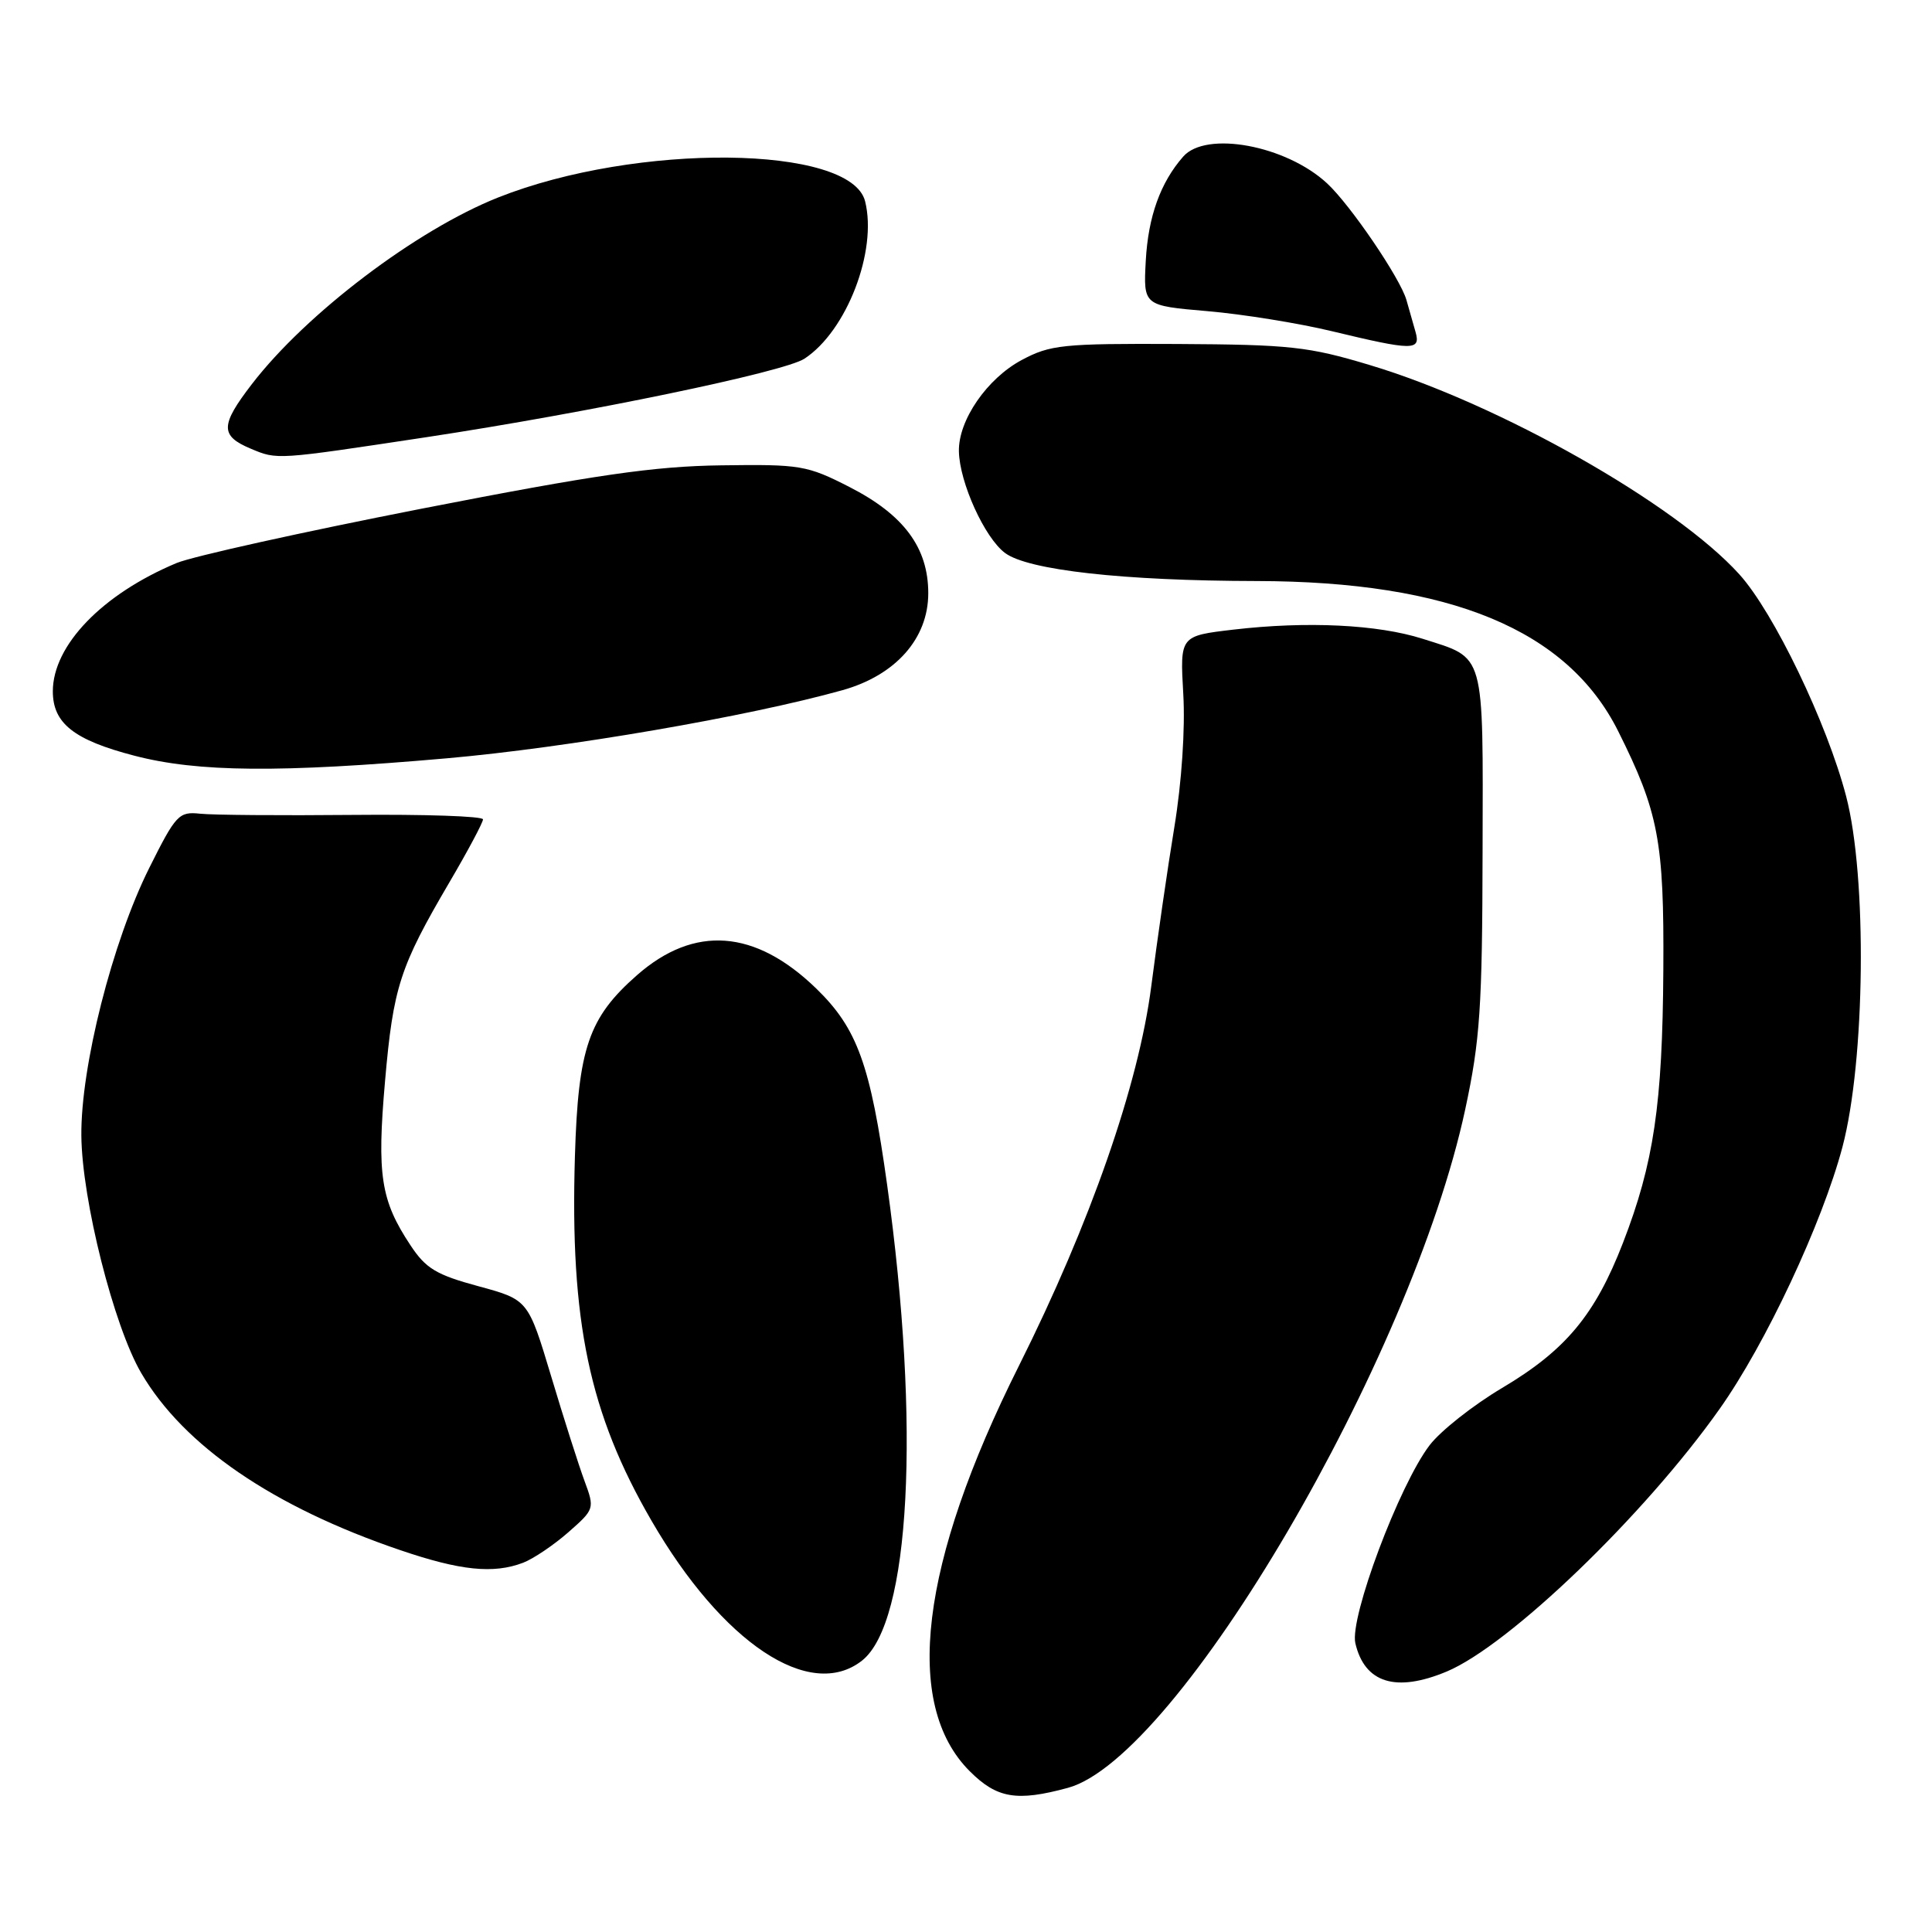 <?xml version="1.0" encoding="UTF-8" standalone="no"?>
<!DOCTYPE svg PUBLIC "-//W3C//DTD SVG 1.1//EN" "http://www.w3.org/Graphics/SVG/1.1/DTD/svg11.dtd" >
<svg xmlns="http://www.w3.org/2000/svg" xmlns:xlink="http://www.w3.org/1999/xlink" version="1.1" viewBox="0 0 256 256">
 <g >
 <path fill="currentColor"
d=" M 141.50 236.90 C 156.11 232.93 187.03 180.13 194.15 147.00 C 196.12 137.82 196.41 133.51 196.45 112.79 C 196.51 86.03 196.87 87.31 188.50 84.64 C 182.56 82.75 173.18 82.29 163.42 83.43 C 156.35 84.26 156.35 84.26 156.79 91.96 C 157.06 96.53 156.58 103.68 155.61 109.58 C 154.71 115.04 153.34 124.53 152.55 130.67 C 150.88 143.71 144.47 162.09 135.00 181.00 C 121.89 207.19 119.63 225.83 128.49 234.69 C 132.10 238.30 134.72 238.74 141.50 236.90 Z  M 191.69 221.49 C 199.96 218.03 217.90 200.78 227.85 186.70 C 233.96 178.08 241.44 162.11 244.13 152.00 C 247.16 140.55 247.42 116.20 244.62 105.50 C 242.09 95.81 235.03 81.14 230.47 76.10 C 222.03 66.76 198.65 53.51 181.50 48.37 C 173.37 45.92 170.91 45.66 156.00 45.58 C 140.81 45.51 139.17 45.68 135.37 47.71 C 130.78 50.17 126.97 55.70 127.06 59.81 C 127.14 63.93 130.47 71.26 133.17 73.27 C 136.21 75.55 148.85 76.96 166.50 76.99 C 192.21 77.04 207.69 83.46 214.41 96.87 C 219.77 107.60 220.51 111.46 220.40 128.50 C 220.29 146.36 219.14 154.12 215.05 164.69 C 211.35 174.24 207.46 178.91 199.04 183.91 C 195.20 186.19 190.88 189.60 189.43 191.50 C 185.40 196.78 178.81 214.35 179.59 217.73 C 180.82 223.01 184.96 224.30 191.69 221.49 Z  M 114.22 220.04 C 120.62 215.00 122.00 188.98 117.55 157.00 C 115.33 141.05 113.60 136.27 108.15 130.98 C 100.06 123.14 92.01 122.54 84.41 129.21 C 78.00 134.84 76.61 138.88 76.18 153.21 C 75.52 175.11 78.07 187.25 86.32 201.49 C 95.73 217.74 107.34 225.45 114.22 220.04 Z  M 69.32 207.07 C 70.67 206.55 73.36 204.74 75.30 203.04 C 78.78 199.98 78.81 199.91 77.45 196.23 C 76.69 194.18 74.70 187.94 73.03 182.36 C 69.98 172.22 69.98 172.22 63.39 170.43 C 57.81 168.92 56.42 168.09 54.38 164.99 C 50.45 159.06 49.93 155.70 51.02 143.25 C 52.11 130.79 52.97 128.13 59.55 116.91 C 62.00 112.74 64.00 108.98 64.00 108.57 C 64.00 108.15 56.24 107.89 46.75 107.98 C 37.26 108.07 28.16 108.00 26.51 107.82 C 23.70 107.52 23.30 107.95 19.78 115.00 C 14.88 124.81 10.69 141.35 10.78 150.50 C 10.86 159.01 15.08 175.73 18.71 181.93 C 24.34 191.57 36.18 199.67 53.00 205.39 C 61.00 208.12 65.38 208.57 69.32 207.07 Z  M 59.20 100.48 C 75.12 99.08 99.13 94.95 111.64 91.45 C 118.69 89.47 123.00 84.60 123.00 78.61 C 123.00 72.57 119.77 68.21 112.54 64.52 C 106.94 61.66 106.06 61.51 95.57 61.66 C 86.65 61.78 78.93 62.90 55.88 67.40 C 40.14 70.48 25.53 73.72 23.41 74.60 C 13.56 78.72 7.01 85.50 7.00 91.60 C 7.00 95.84 9.79 98.05 17.79 100.13 C 26.21 102.33 37.09 102.42 59.20 100.48 Z  M 56.50 57.93 C 77.99 54.67 103.91 49.29 106.59 47.53 C 112.19 43.87 116.28 33.24 114.63 26.67 C 112.75 19.19 84.32 18.89 66.00 26.17 C 55.18 30.47 40.58 41.53 33.38 50.89 C 29.18 56.35 29.15 57.74 33.22 59.45 C 36.76 60.94 36.52 60.95 56.50 57.93 Z  M 187.57 44.00 C 187.26 42.90 186.71 40.99 186.36 39.75 C 185.54 36.87 178.94 27.16 175.85 24.30 C 170.42 19.26 159.81 17.29 156.78 20.75 C 153.76 24.19 152.14 28.70 151.82 34.56 C 151.50 40.50 151.50 40.50 160.00 41.23 C 164.68 41.63 172.10 42.83 176.50 43.89 C 187.22 46.47 188.27 46.48 187.57 44.00 Z "/>
</g>
</svg>